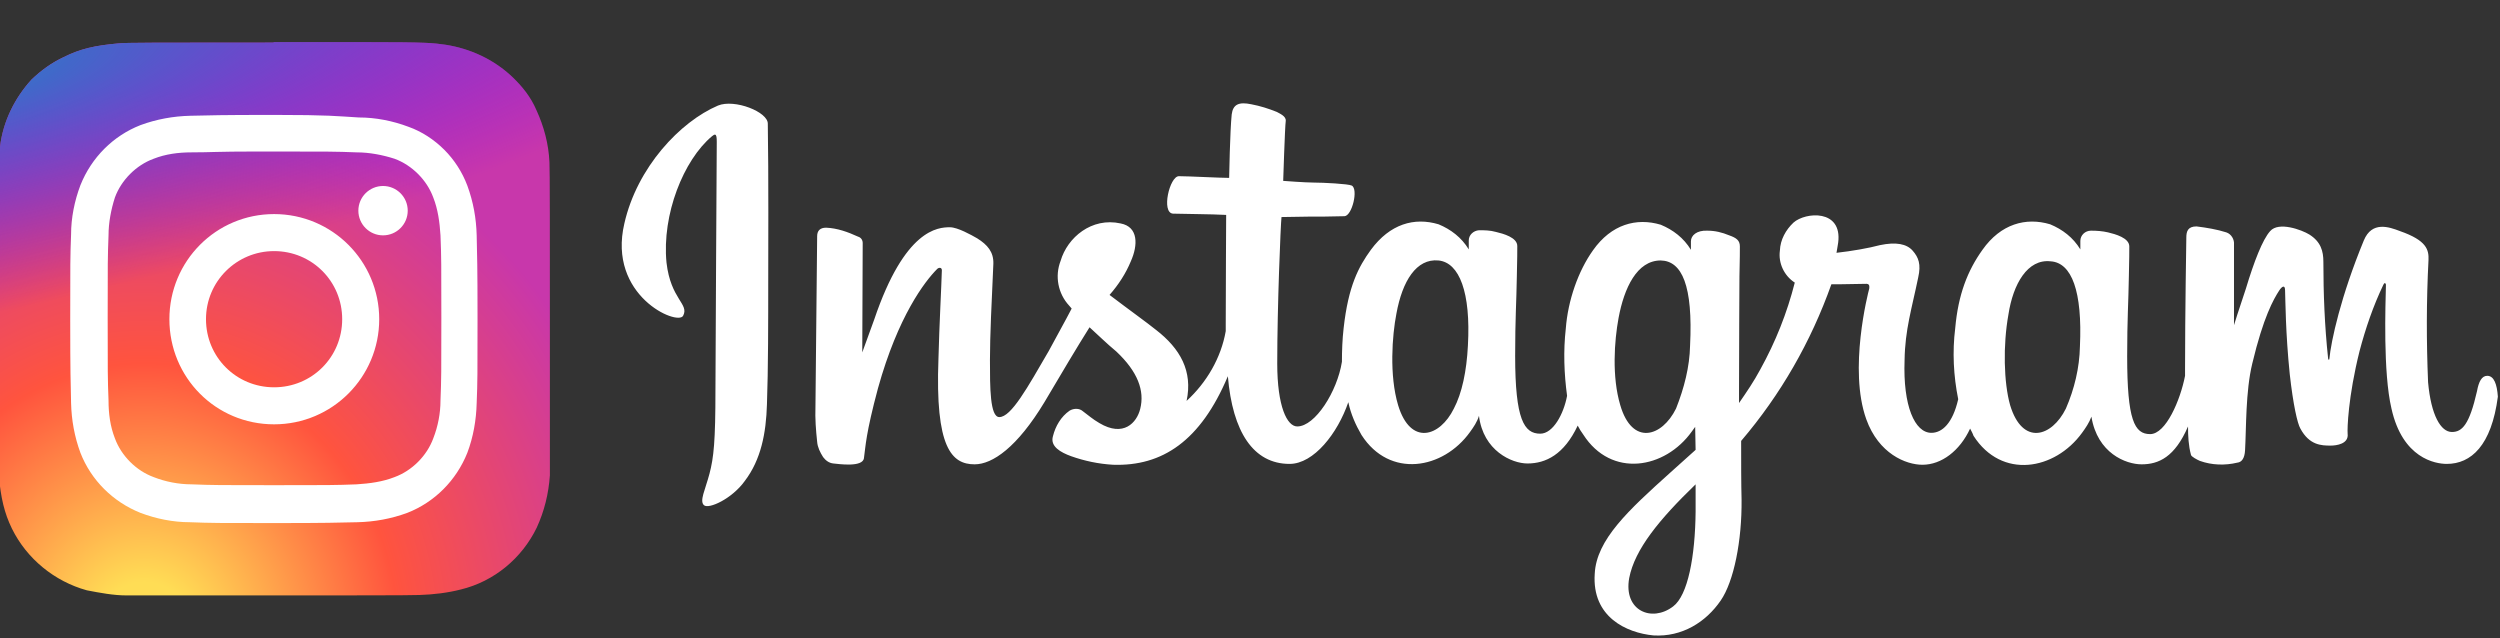 <?xml version="1.0" encoding="utf-8"?>
<!-- Generator: Adobe Illustrator 26.0.2, SVG Export Plug-In . SVG Version: 6.00 Build 0)  -->
<svg version="1.1" id="Layer_1" xmlns="http://www.w3.org/2000/svg" xmlns:xlink="http://www.w3.org/1999/xlink" x="0px" y="0px"
	 viewBox="0 0 587.4 150" style="enable-background:new 0 0 587.4 150;" xml:space="preserve">
<rect x="0" y="0" width="587.4" height="150" fill="#333333" stroke="none"/>
<style type="text/css">
	.st0{fill:url(#SVGID_1_);}
	.st1{fill:url(#SVGID_00000172439790113576223330000007040035259996009363_);}
	.st2{fill:#FFFFFF;}
</style>
<g>
	
		<radialGradient id="SVGID_1_" cx="-2274.021" cy="-495.372" r="64.935" gradientTransform="matrix(1.212400e-16 -1.98 -1.84 -1.126675e-16 -877.588 -4352.891)" gradientUnits="userSpaceOnUse">
		<stop  offset="0" style="stop-color:#FFDD55"/>
		<stop  offset="0.1" style="stop-color:#FFDD55"/>
		<stop  offset="0.5" style="stop-color:#FF543E"/>
		<stop  offset="1" style="stop-color:#C837AB"/>
	</radialGradient>
	<path class="st0" d="M64.4,10c-27.1,0-35,0-36.6,0.2c-5.6,0.5-9,1.3-12.8,3.2c-2.8,1.3-5.3,3.1-7.6,5.3c-4,4.4-6.7,9.9-7.4,15.8
		c-0.2,3.2-0.5,3.8-0.5,19.3V75c0,27.1,0,35,0.2,36.6c0.5,5.4,1.3,8.9,3.1,12.6c3.5,7.1,10,12.4,17.6,14.5c3.1,0.6,6.3,1.2,9.3,1.2
		c1.7,0,18.1,0,34.5,0s32.7,0,34.4-0.1c3.2-0.1,6.6-0.5,9.7-1.3c7.8-1.9,14.3-7.3,17.8-14.5c1.8-3.9,2.8-8,3.1-12.3
		c0-1.1,0-18.9,0-36.8s0-35.7-0.1-36.8c-0.2-4.3-1.3-8.4-3.1-12.3c-1.3-3-3.2-5.4-5.6-7.7c-4.3-4.1-9.9-6.7-15.8-7.6
		c-3-0.4-3.7-0.6-19.3-0.6h-21V10z"/>
	
		<radialGradient id="SVGID_00000143597235322844245990000012708857956705106078_" cx="2934.999" cy="138.665" r="64.935" gradientTransform="matrix(0.17 0.87 3.58 -0.72 -1019.957 -2433.831)" gradientUnits="userSpaceOnUse">
		<stop  offset="0" style="stop-color:#3771C8"/>
		<stop  offset="0.13" style="stop-color:#3771C8"/>
		<stop  offset="1" style="stop-color:#6600FF;stop-opacity:0"/>
	</radialGradient>
	<path style="fill:url(#SVGID_00000143597235322844245990000012708857956705106078_);" d="M64.4,10c-27.1,0-35,0-36.6,0.2
		c-5.6,0.5-9,1.3-12.8,3.2c-2.8,1.3-5.3,3.1-7.6,5.3c-4,4.4-6.7,9.9-7.4,15.8c-0.2,3.2-0.5,3.8-0.5,19.3V75c0,27.1,0,35,0.2,36.6
		c0.5,5.4,1.3,8.9,3.1,12.6c3.5,7.1,10,12.4,17.6,14.5c3.1,0.6,6.3,1.2,9.3,1.2c1.7,0,18.1,0,34.5,0s32.7,0,34.4-0.1
		c3.2-0.1,6.6-0.5,9.7-1.3c7.8-1.9,14.3-7.3,17.8-14.5c1.8-3.9,2.8-8,3.1-12.3c0-1.1,0-18.9,0-36.8s0-35.7-0.1-36.8
		c-0.2-4.3-1.3-8.4-3.1-12.3c-1.3-3-3.2-5.4-5.6-7.7c-4.3-4.1-9.9-6.7-15.8-7.6c-3-0.4-3.7-0.6-19.3-0.6h-21V10z"/>
	<path class="st2" d="M64.4,27c-13,0-14.7,0.1-19.7,0.2c-4,0.1-7.9,0.8-11.7,2.2c-6.4,2.5-11.5,7.6-14.1,14.1
		c-1.4,3.7-2.2,7.7-2.2,11.6c-0.2,5.2-0.2,6.9-0.2,19.9s0.1,14.7,0.2,19.7c0.1,4,0.8,7.9,2.2,11.7c2.5,6.4,7.6,11.5,14.1,14.1
		c3.7,1.4,7.7,2.2,11.6,2.2c5.1,0.2,6.7,0.2,19.7,0.2s14.7-0.1,19.7-0.2c4-0.1,7.9-0.8,11.7-2.2c6.4-2.5,11.5-7.6,14.1-14.1
		c1.4-3.7,2.1-7.7,2.2-11.7c0.2-5.1,0.2-6.7,0.2-19.7s-0.1-14.7-0.2-19.7c-0.1-4-0.8-7.9-2.2-11.7c-1.2-3.2-3.1-6.1-5.4-8.4
		c-2.4-2.4-5.3-4.3-8.4-5.4c-3.7-1.4-7.7-2.2-11.7-2.2C79.2,27.3,77.4,27,64.4,27z M60.1,35.6h4.3c12.8,0,14.3,0,19.4,0.2
		c3,0,6.1,0.6,8.9,1.5c4.1,1.5,7.6,5,9.1,9.1c1.1,2.8,1.5,5.8,1.7,8.9c0.2,5.1,0.2,6.6,0.2,19.4s0,14.3-0.2,19.4
		c0,3-0.6,6.1-1.7,8.9c-1.5,4.1-5,7.6-9.1,9.1c-2.8,1.1-5.8,1.5-8.9,1.7c-5.1,0.2-6.6,0.2-19.4,0.2s-14.3,0-19.4-0.2
		c-3,0-6.1-0.6-8.9-1.7c-4.1-1.5-7.6-5-9.1-9.1c-1.1-2.8-1.5-5.8-1.5-8.9c-0.2-5.1-0.2-6.6-0.2-19.4s0-14.3,0.2-19.4
		c0-3,0.6-6.1,1.5-8.9c1.5-4.1,5-7.6,9.1-9.1c2.8-1.1,5.8-1.5,8.9-1.5C49.5,35.8,51.1,35.6,60.1,35.6L60.1,35.6z M90,43.7
		c-3.2,0-5.8,2.6-5.8,5.8s2.6,5.8,5.8,5.8c3.2,0,5.8-2.6,5.8-5.8S93.2,43.7,90,43.7L90,43.7z M64.4,50.3c-13.6,0-24.6,11-24.6,24.7
		s10.9,24.7,24.6,24.7S89.1,88.6,89.1,75S78.1,50.3,64.4,50.3L64.4,50.3z M64.4,59c8.9,0,16,7.1,16,16s-7.1,16-16,16s-16-7.1-16-16
		S55.6,59,64.4,59z"/>
	<path class="st2" d="M168.7,24.8c-8.9,3.8-19,14.5-22,27.7c-4,17,12.5,24.1,13.8,21.7c1.5-2.8-2.9-3.8-3.9-12.5
		c-1.1-11.3,4-24.1,10.7-29.7c1.3-1.1,1.1,0.4,1.1,3.1c0,4.7-0.3,47.5-0.3,56.5c0,12.1-0.4,15.9-1.4,19.7s-2.4,6.4-1.3,7.4
		c1.1,1,6.6-1.5,9.6-5.7c3.8-5,5-11.2,5.2-18c0.3-7.9,0.3-20.8,0.3-28c0-6.7,0.1-26.2-0.1-37.9C180.5,26.3,172.6,23.2,168.7,24.8
		 M488.7,81.4c-0.1,5-1.3,10-3.3,14.6c-3.3,6.7-10.2,8.8-13.1-0.8c-1.5-5.3-1.7-14.1-0.4-21.3c1.1-7.2,4.5-13.1,9.9-12.5
		C486.8,61.7,489.3,68.5,488.7,81.4L488.7,81.4z M398.4,120.2c-0.1,10.5-1.8,19.7-5.3,22.3c-5,3.8-11.7,1-10.3-6.7
		c1.3-6.7,7-13.7,15.6-22L398.4,120.2L398.4,120.2z M397.1,81.2c-0.1,5-1.4,10-3.3,14.8c-3.3,6.7-10.3,8.8-13.1-0.8
		c-2-6.7-1.4-15.1-0.4-20.5c1.3-7,4.3-13.5,9.9-13.5C395.2,61.3,397.8,67.1,397.1,81.2L397.1,81.2z M344.9,81.2
		c-0.3,6-1.4,11.2-3.3,14.8c-3.3,6.7-10.2,8.8-13.1-0.8c-2.1-7-1.4-16.4-0.4-21.5c1.4-7.7,4.7-13,9.9-12.5
		C342.9,61.7,345.6,68.7,344.9,81.2L344.9,81.2z M584.4,88.3c-1.3,0-2,1.4-2.4,3.6c-1.8,7.9-3.5,9.6-5.9,9.6
		c-2.6,0-4.9-3.9-5.6-11.7c-0.4-9.6-0.4-19.1,0.1-28.7c0.1-2.4-0.4-4.6-6.7-6.8c-2.6-1-6.6-2.4-8.5,2.2c-5.4,13.1-7.7,23.6-8.1,27.9
		c0,0.1-0.3,0.3-0.3-0.3c-0.8-7.5-1.1-15.1-1.1-22.6c0-2.5-0.6-4.7-3.3-6.4c-1.8-1.1-7.2-3.1-9.2-0.8c-1.8,2-3.8,7.2-5.7,13.5
		c-1.7,5-2.8,8.6-2.8,8.6v-19c0.1-1.1-0.6-2.4-1.8-2.8c-2.2-0.7-4.6-1.1-7-1.4c-2,0-2.4,1.1-2.4,2.6c0,0.1-0.3,18.1-0.3,30.7v1.8
		c-1.1,5.7-4.5,13.7-8.2,13.7s-5.4-3.3-5.4-18.3c0-8.8,0.3-12.5,0.4-18.8c0.1-3.6,0.1-6.4,0.1-7c0-2-3.3-2.9-5-3.3
		c-1.3-0.3-2.6-0.4-4-0.4s-2.5,1.1-2.5,2.4l0,0l0,0v2c-1.7-2.8-4.2-4.7-7.1-5.9c-5.7-1.7-11.6-0.1-15.9,6
		c-3.5,4.9-5.7,10.5-6.4,18.4c-0.7,5.6-0.4,11.2,0.7,16.7c-1.3,5.7-3.8,7.9-6.3,7.9c-3.9,0-6.7-6.3-6.3-17.1
		c0.1-7.1,1.7-12.1,3.2-19.4c0.7-3.1,0.1-4.7-1.3-6.3s-3.9-2.1-7.7-1.3c-2.6,0.7-6.6,1.4-10.2,1.8c0.1-0.8,0.3-1.5,0.4-2.4
		c1-7.9-7.7-7.2-10.5-4.7c-1.8,1.7-3.1,4-3.2,6.6c-0.4,2.9,1,5.9,3.5,7.5c-1.8,7.1-4.5,13.9-8.1,20.4c-1.5,2.8-3.2,5.3-5,7.9v-2.8
		c0-13.1,0.1-23.4,0.1-27c0.1-3.8,0.1-6.3,0.1-7c0-1.4-0.8-2-2.5-2.6c-1.7-0.7-3.3-1.1-5.2-1.1c-2.4-0.1-3.8,1.1-3.8,2.5v2
		c-1.7-2.8-4.2-4.7-7.1-5.9c-5.7-1.7-11.6-0.1-15.9,6c-3.5,4.9-5.9,11.8-6.4,18.4c-0.6,5.3-0.4,10.6,0.3,15.8
		c-0.8,4.3-3.3,8.9-6.3,8.9c-3.8,0-5.9-3.3-5.9-18.3c0-8.8,0.3-12.5,0.4-18.8c0.1-3.6,0.1-6.4,0.1-7c0-2-3.3-2.9-5-3.3
		c-1.4-0.4-2.8-0.4-4-0.4c-1.3,0.1-2.4,1.1-2.4,2.4v2.1c-1.7-2.8-4.2-4.7-7.1-5.9c-5.7-1.7-11.4-0.1-15.9,6c-2.9,4-5.3,8.5-6.4,18.4
		c-0.3,2.6-0.4,5.3-0.4,7.9c-1.1,7-6.3,15.2-10.5,15.2c-2.4,0-4.7-4.7-4.7-14.8c0-13.5,0.8-32.6,1-34.4l6.3-0.1c2.6,0,5,0,8.5-0.1
		c1.8-0.1,3.3-6.4,1.7-7.2c-0.8-0.4-6.7-0.7-8.9-0.7c-2,0-7.2-0.4-7.2-0.4s0.4-12.7,0.6-14.1c0.1-1.1-1.4-1.7-2.1-2.1
		c-2-0.8-3.9-1.4-6-1.8c-2.9-0.6-4.3,0-4.6,2.4c-0.4,3.8-0.6,14.9-0.6,14.9c-2.1,0-9.6-0.4-11.8-0.4s-4.2,8.6-1.4,8.8
		c3.2,0.1,8.8,0.1,12.5,0.3c0,0-0.1,19.5-0.1,25.5v1.8c-1.1,6.3-4.5,12.1-9.2,16.4c1.5-7-1.5-12.3-7.2-16.7
		c-2.1-1.7-6.3-4.7-10.9-8.2c2.1-2.4,3.8-5,5-7.9c1.7-3.8,1.8-8.1-2.4-8.9c-6.8-1.5-12.5,3.3-14.1,8.8c-1.4,3.6-0.6,7.7,2,10.5
		l0.6,0.7c-1.5,2.9-3.8,7-5.4,10c-5,8.6-8.8,15.5-11.6,15.5c-2.2,0-2.2-7-2.2-13.4c0-5.6,0.4-13.9,0.8-22.6c0.1-2.8-1.4-4.5-3.8-6
		c-1.4-0.8-4.6-2.6-6.4-2.6c-2.8,0-10.6,0.4-17.8,21.7l-2.8,7.7l0.1-25.7c0-0.7-0.4-1.3-1.1-1.5c-2.4-1.1-4.9-2-7.5-2.1
		c-1.4,0-2.1,0.7-2.1,2l-0.4,40.1c-0.1,2.8,0.1,5.4,0.4,8.2c0.1,1.3,0.7,2.5,1.4,3.6c0.6,0.8,1.4,1.4,2.4,1.5c1.1,0.1,7,1,7.2-1.3
		c0.4-2.8,0.4-5.6,3.3-16.4c4.7-16.9,11-25.1,13.9-28c0.4-0.4,1.1-0.4,1.1,0.3c-0.1,3.8-0.6,12.8-0.8,20.8
		c-0.8,20.9,3.1,24.8,8.5,24.8c4.2,0,10-4,16.4-14.6c3.9-6.6,7.7-13,10.6-17.6c2,1.8,4,3.8,6.3,5.7c5,4.7,6.7,9.2,5.6,13.5
		c-0.8,3.2-3.9,6.7-9.6,3.3c-1.7-1-2.4-1.7-3.9-2.8c-0.8-0.7-2.1-0.7-3.1-0.1c-2,1.4-3.3,3.6-3.9,6c-0.7,2.4,1.8,3.8,4.3,4.7
		c3.1,1.1,6.4,1.8,9.8,2c11.6,0.4,20.6-5.6,27-20.8c1.1,13.1,6,20.6,14.5,20.6c5.7,0,11.3-7.2,13.8-14.5c0.6,2.8,1.7,5.3,3.1,7.7
		c6.6,10.3,19.2,8.1,25.5-0.7c0.8-1.1,1.7-2.4,2.1-3.8c1,8.2,7.7,11.2,11.4,11.2c4.3,0,8.6-2.1,11.8-8.9c0.4,0.8,0.8,1.4,1.3,2.1
		c6.6,10.3,19.2,8.1,25.5-0.7c0.3-0.4,0.6-0.8,0.8-1.1l0.1,5.4l-5.9,5.3c-9.9,8.9-17.4,15.8-17.8,23.8c-0.7,10.2,7.5,13.9,13.8,14.5
		c6.7,0.4,12.3-3.1,15.8-8.2c3.1-4.5,5-14.1,4.9-23.7c-0.1-3.8-0.1-8.6-0.1-13.8c9.3-10.9,16.4-23.3,21.2-36.8c0,0,3.6,0,7.5-0.1
		c1.3-0.1,1.5,0.1,1.4,1.1c-0.3,1.1-4.9,19-0.7,30.7c2.9,8.1,9.3,10.7,13.2,10.7c4.5,0,8.8-3.3,11.2-8.5c0.3,0.6,0.6,1.1,0.8,1.7
		c6.6,10.3,19.1,8.1,25.5-0.7c0.8-1.1,1.7-2.4,2.2-3.8c1.4,8.6,8.1,11.2,11.8,11.2c4,0,7.8-1.7,10.9-8.9c0,2.2,0.1,4.5,0.7,6.7
		c0.1,0.4,1.4,1.1,2.1,1.4c2.8,1,5.9,1.1,8.8,0.4c1-0.1,1.7-1,1.8-2.9c0.3-5.2,0.1-13.8,1.7-20.4c2.6-10.9,5-15.1,6.3-17.1
		c0.7-1.1,1.4-1.4,1.4-0.1c0.1,2.5,0.1,9.9,1.1,19.7c0.8,7.2,1.8,11.6,2.5,12.8c2.1,3.9,4.9,4,7.1,4c1.4,0,4.3-0.4,4-2.8
		c-0.1-1.1,0.1-8.6,2.8-19.4c1.4-5.3,3.2-10.6,5.6-15.6c0.4-0.8,0.6-0.1,0.6,0c-0.1,4.7-0.7,20.6,1.3,29.1c2.6,11.7,10.3,13,13,13
		c5.7,0,10.5-4.3,12-15.8C586.7,90.3,586,88.3,584.4,88.3"/>
</g>
</svg>
